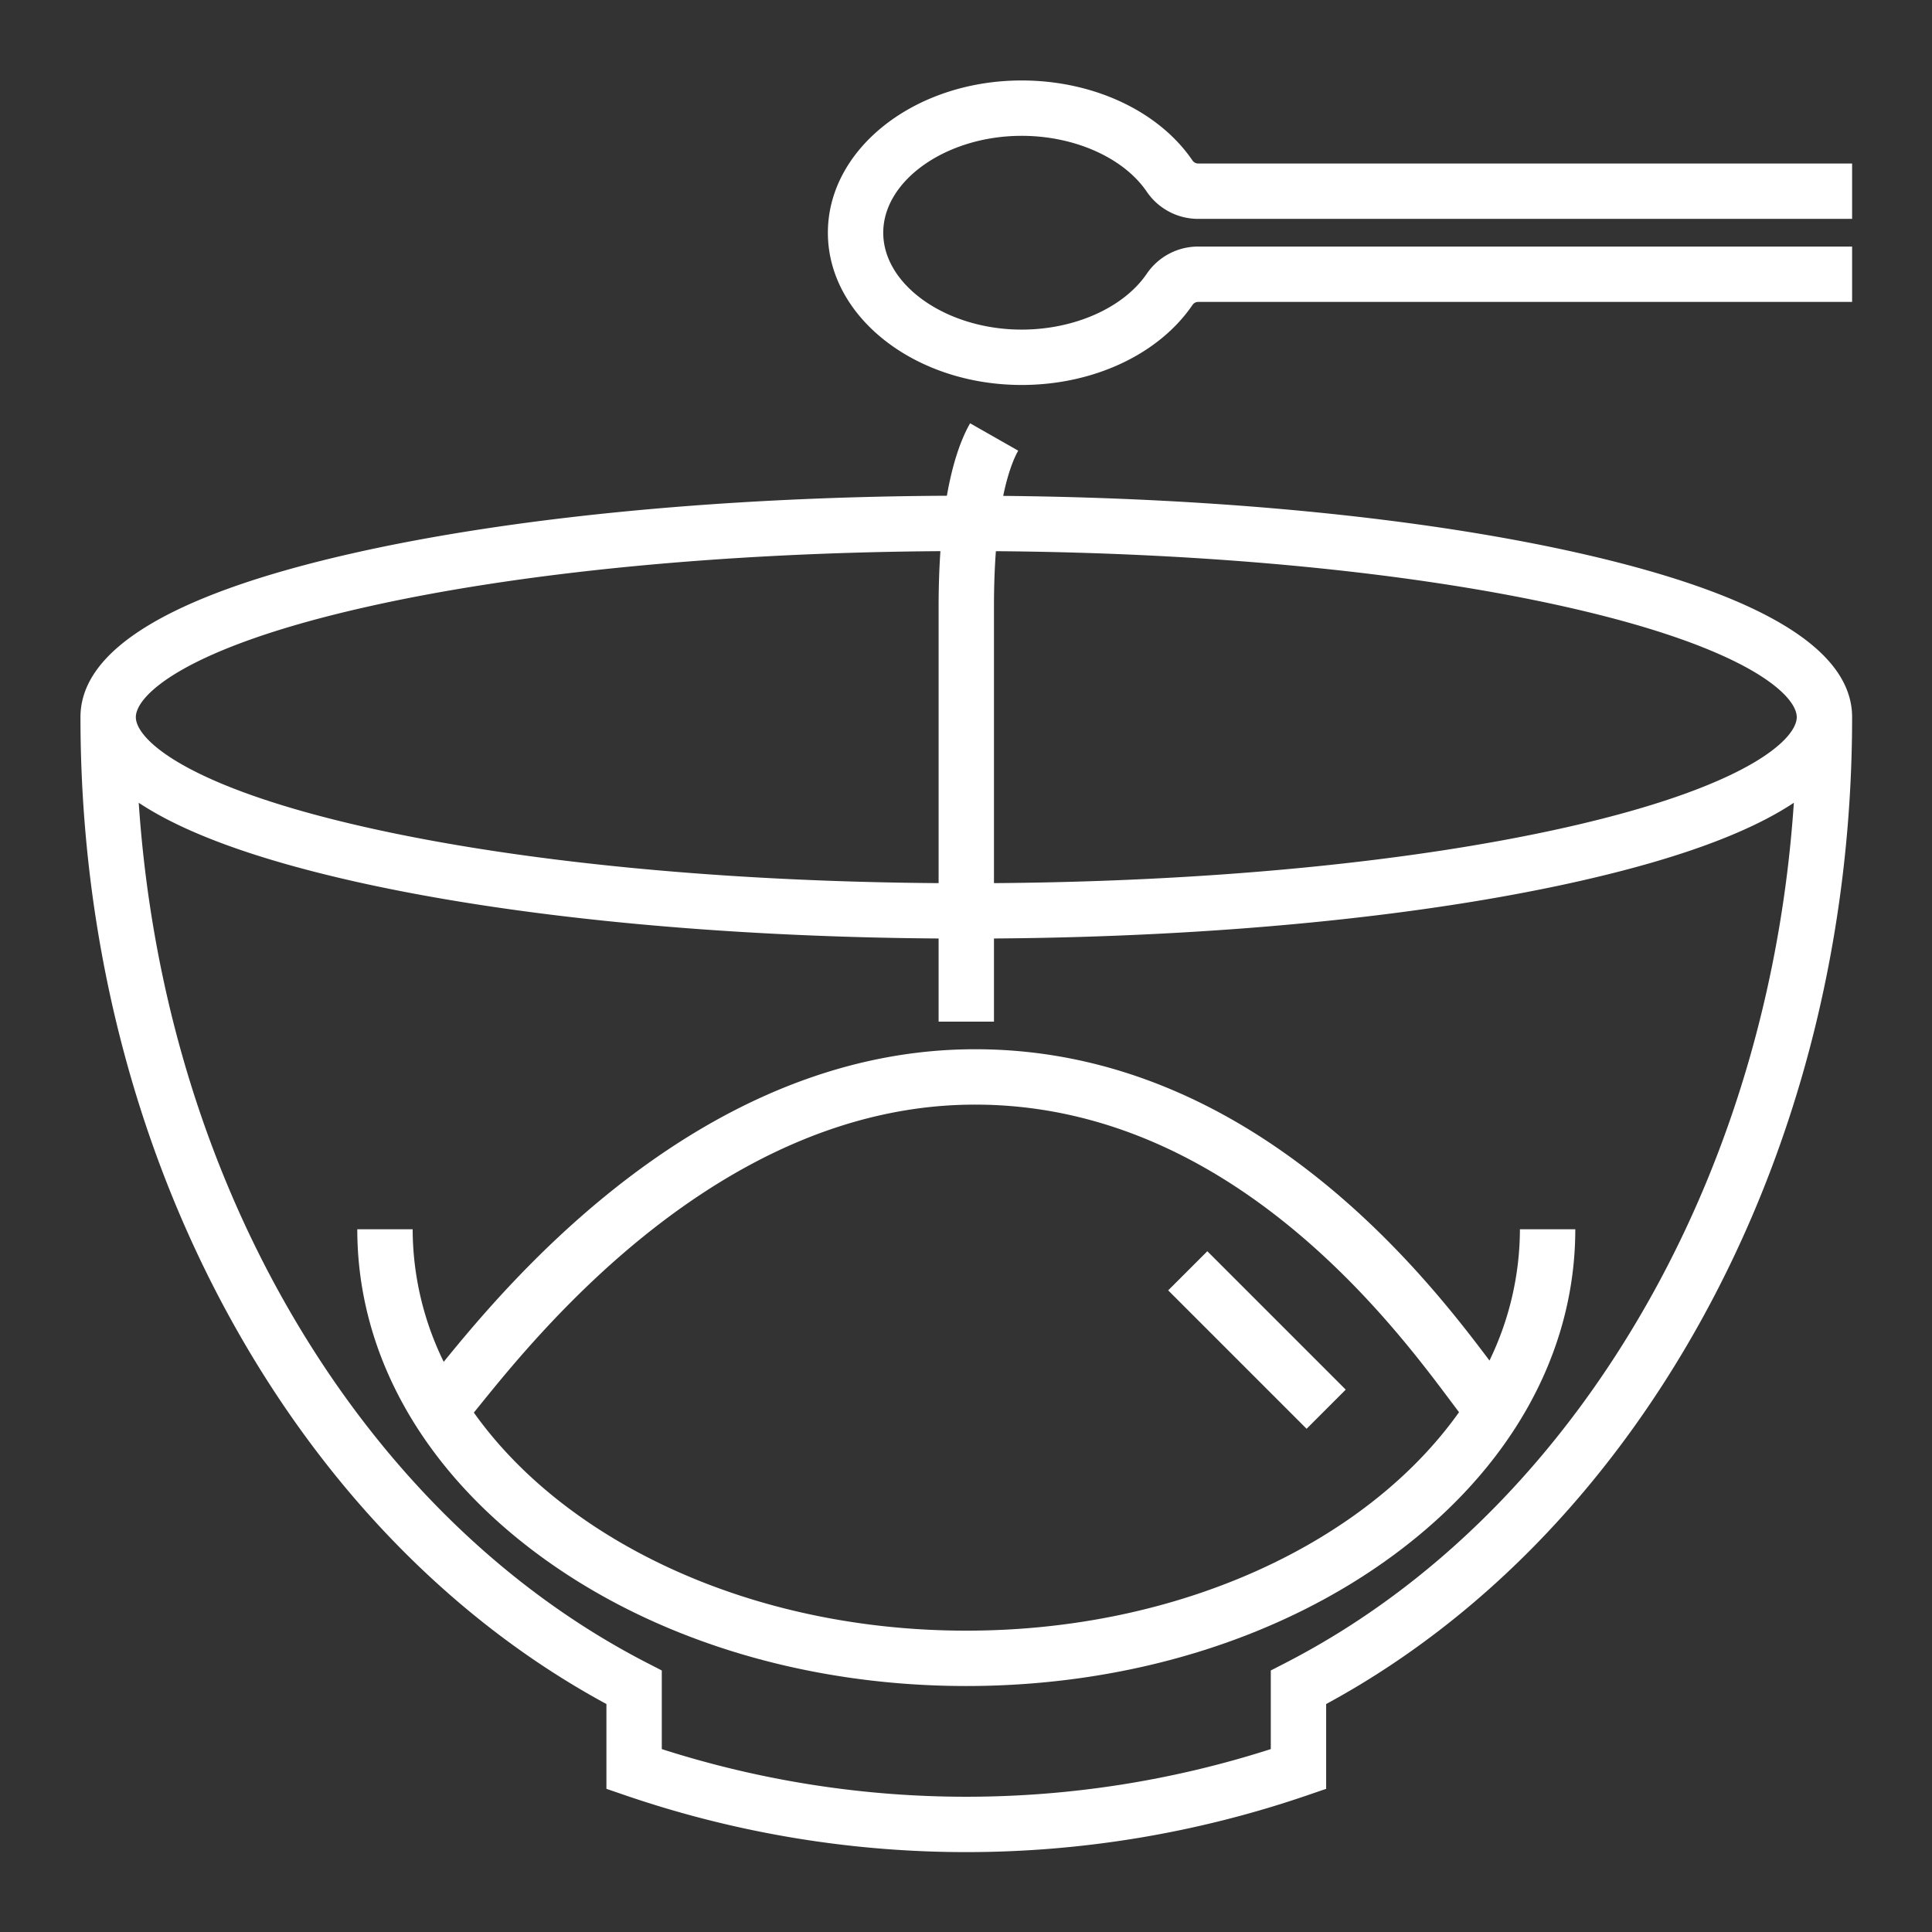 <svg id="SvgjsSvg1001" width="288" height="288" xmlns="http://www.w3.org/2000/svg" version="1.1" ><rect width="100%" height="100%" fill="#333333" stroke="none"/><defs id="SvgjsDefs1002" /><g id="SvgjsG1008" transform="matrix(0.917,0,0,0.917,11.995,11.995)"><svg xmlns="http://www.w3.org/2000/svg" width="288" height="288" viewBox="0 0 512 512"><path d="M152,469.206v24.508l5.405,1.853a304,304,0,0,0,197.189,0L360,493.714V469.206c44.014-23.841,81.456-62.151,108.488-111.078C496.954,306.606,512,246.394,512,184c0-19.635-26.537-35.583-78.875-47.4-44.872-10.132-103.637-15.952-166.461-16.545,1.5-7.252,3.276-11.2,4.341-13.069L257.1,99.073c-2.932,5.154-5.179,12.219-6.708,20.942-64.722.321-125.44,6.18-171.513,16.583C26.537,148.417,0,164.365,0,184c0,62.394,15.046,122.606,43.512,174.128C70.544,407.055,107.986,445.365,152,469.206ZM454.483,350.391c-26.378,47.742-63.082,84.7-106.146,106.883L344,459.507v22.72a288.008,288.008,0,0,1-176,0v-22.72l-4.337-2.233C120.6,435.092,83.895,398.132,57.517,350.391c-23.386-42.328-37.269-90.868-40.679-141.648Q36.491,221.8,78.875,231.4c45.505,10.275,105.3,16.116,169.125,16.567V272h16V247.968c63.826-.451,123.62-6.292,169.125-16.567q42.341-9.561,62.037-22.658C491.752,259.522,477.869,308.063,454.483,350.391ZM429.6,152.206C482.016,164.041,496,177.76,496,184s-13.984,19.959-66.4,31.794c-44.4,10.025-102.939,15.725-165.6,16.173V152c0-6.039.208-11.325.552-15.963C327.005,136.514,385.336,142.21,429.6,152.206Zm-347.2,0c44.518-10.052,103.263-15.758,166.121-16.178q-.511,7.486-.52,15.972v79.968c-62.662-.448-121.205-6.149-165.6-16.173C29.984,203.959,16,190.24,16,184S29.984,164.041,82.4,152.206Z" fill="#ffffff" class="color000 svgShape" /><path d="M407.2,369.942c-9.5-12.65-26.108-34.133-50.122-53.165C325.432,291.7,291.355,279.318,255.847,280c-76.614,1.464-131.044,65.9-150.868,90.31A87.443,87.443,0,0,1,96,332H80c0,35.726,18.629,69.151,52.455,94.118C165.552,450.546,209.428,464,256,464s90.448-13.454,123.545-37.882C413.371,401.151,432,367.726,432,332H416A87.373,87.373,0,0,1,407.2,369.942ZM256,448c-61.915,0-115.725-25.63-142.314-63.023.6-.739,1.257-1.547,1.979-2.44C132.716,361.471,184.6,297.366,256.153,296c31.7-.6,62.327,10.6,90.988,33.318,23.738,18.813,40.037,40.578,48.793,52.271.917,1.224,1.726,2.3,2.464,3.274C371.838,422.318,317.979,448,256,448Z" fill="#ffffff" class="color000 svgShape" /><rect width="16" height="56.569" x="332" y="335.716" transform="rotate(-45 340 364)" fill="#ffffff" class="color000 svgShape" /><path d="M272,88c20.741,0,39.666-8.869,49.389-23.148A1.961,1.961,0,0,1,323.016,64H512V48H323.016a17.947,17.947,0,0,0-14.853,7.846C301.481,65.66,287.286,72,272,72c-21.683,0-40-12.822-40-28s18.317-28,40-28c15.287,0,29.481,6.34,36.162,16.152A17.953,17.953,0,0,0,323.015,40L512,40V24L323.015,24a1.964,1.964,0,0,1-1.628-.851C311.666,8.869,292.741,0,272,0c-30.879,0-56,19.738-56,44S241.121,88,272,88Z" fill="#ffffff" class="color000 svgShape" /></svg></g></svg>
